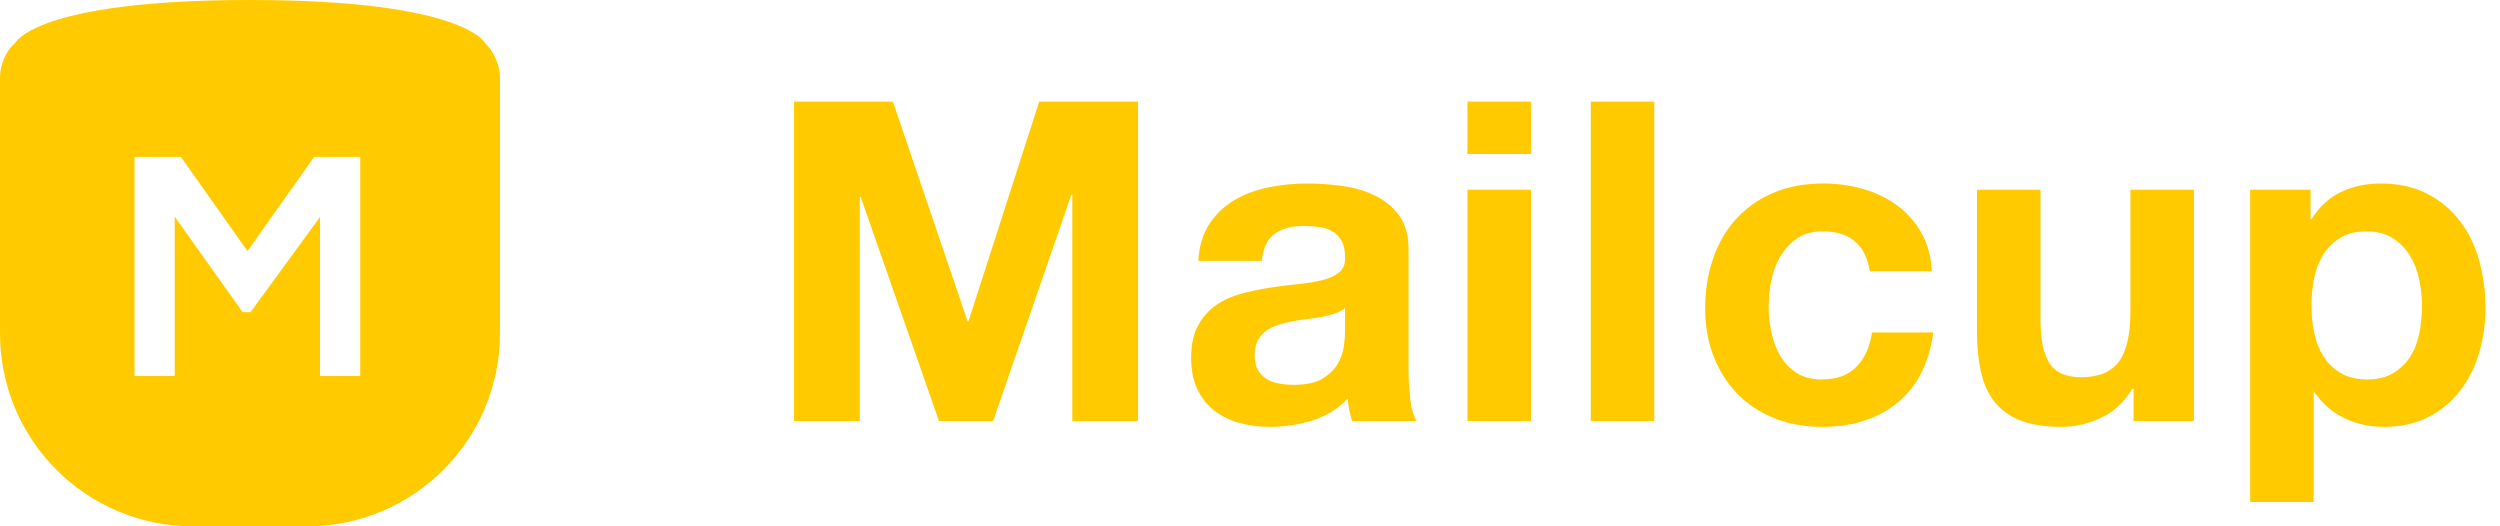 <?xml version="1.0" encoding="UTF-8" standalone="no"?>
<svg width="95px" height="20px" viewBox="0 0 95 20" version="1.1" xmlns="http://www.w3.org/2000/svg" xmlns:xlink="http://www.w3.org/1999/xlink" xmlns:sketch="http://www.bohemiancoding.com/sketch/ns">
    <!-- Generator: Sketch 3.3 (11970) - http://www.bohemiancoding.com/sketch -->
    <title>Rectangle 7 Copy</title>
    <desc>Created with Sketch.</desc>
    <defs></defs>
    <g id="Welcome" stroke="none" stroke-width="1" fill="none" fill-rule="evenodd" sketch:type="MSPage">
        <g id="Inbox" sketch:type="MSArtboardGroup" transform="translate(-20, -21)" fill="#FFCB00">
            <path d="M20,23.921 C20,23.498 20.227,22.908 20.569,22.644 C20.569,22.644 21.304,21 29.5,21 C37.696,21 38.447,22.655 38.447,22.655 C38.753,22.931 39,23.495 39,23.921 L39,33.664 C39,37.716 35.712,41 31.668,41 L27.332,41 C23.283,41 20,37.727 20,33.664 L20,23.921 Z M32.16,35.288 L33.688,35.288 L33.688,26.96 L31.94,26.96 L29.405,30.541 L26.871,26.96 L25.112,26.96 L25.112,35.288 L26.639,35.288 L26.639,29.233 L29.22,32.861 L29.521,32.861 L32.16,29.245 L32.16,35.288 Z M50.173,24.862 L50.173,37 L52.672,37 L52.672,28.483 L52.706,28.483 L55.681,37 L57.738,37 L60.713,28.398 L60.747,28.398 L60.747,37 L63.246,37 L63.246,24.862 L59.489,24.862 L56.803,33.209 L56.769,33.209 L53.93,24.862 L50.173,24.862 Z M65.535,30.914 C65.569,30.347 65.711,29.877 65.96,29.503 C66.209,29.129 66.527,28.829 66.912,28.602 C67.297,28.375 67.731,28.214 68.213,28.117 C68.694,28.021 69.179,27.973 69.666,27.973 C70.108,27.973 70.556,28.004 71.009,28.067 C71.462,28.129 71.876,28.251 72.25,28.432 C72.624,28.613 72.93,28.865 73.168,29.189 C73.406,29.512 73.525,29.939 73.525,30.472 L73.525,35.045 C73.525,35.442 73.548,35.821 73.593,36.184 C73.638,36.547 73.718,36.819 73.831,37 L71.383,37 C71.338,36.864 71.301,36.725 71.272,36.584 C71.244,36.442 71.224,36.297 71.213,36.15 C70.828,36.547 70.374,36.824 69.853,36.983 C69.332,37.142 68.799,37.221 68.255,37.221 C67.836,37.221 67.445,37.17 67.082,37.068 C66.719,36.966 66.402,36.807 66.13,36.592 C65.858,36.377 65.646,36.105 65.493,35.776 C65.339,35.447 65.263,35.056 65.263,34.603 C65.263,34.104 65.351,33.694 65.526,33.37 C65.702,33.047 65.929,32.79 66.207,32.597 C66.484,32.404 66.801,32.26 67.159,32.163 C67.516,32.067 67.875,31.991 68.238,31.934 C68.601,31.877 68.958,31.832 69.309,31.798 C69.66,31.764 69.972,31.713 70.244,31.645 C70.516,31.577 70.731,31.478 70.89,31.348 C71.049,31.217 71.122,31.027 71.111,30.778 C71.111,30.517 71.069,30.311 70.984,30.157 C70.898,30.004 70.785,29.886 70.644,29.8 C70.502,29.715 70.338,29.659 70.15,29.631 C69.963,29.602 69.762,29.588 69.547,29.588 C69.071,29.588 68.697,29.69 68.425,29.894 C68.153,30.098 67.994,30.438 67.949,30.914 L65.535,30.914 Z M71.111,32.699 C71.009,32.79 70.882,32.86 70.728,32.911 C70.575,32.963 70.411,33.005 70.236,33.039 C70.06,33.073 69.876,33.101 69.683,33.124 C69.49,33.147 69.298,33.175 69.105,33.209 C68.924,33.243 68.745,33.288 68.57,33.345 C68.394,33.402 68.241,33.478 68.111,33.575 C67.98,33.671 67.875,33.793 67.796,33.94 C67.717,34.087 67.677,34.274 67.677,34.501 C67.677,34.716 67.717,34.898 67.796,35.045 C67.875,35.192 67.983,35.308 68.119,35.394 C68.255,35.479 68.414,35.538 68.595,35.572 C68.776,35.606 68.963,35.623 69.156,35.623 C69.632,35.623 70,35.544 70.261,35.385 C70.522,35.226 70.714,35.037 70.839,34.816 C70.964,34.594 71.04,34.371 71.069,34.144 C71.097,33.917 71.111,33.736 71.111,33.6 L71.111,32.699 Z M78.177,26.851 L78.177,24.862 L75.763,24.862 L75.763,26.851 L78.177,26.851 Z M75.763,28.211 L75.763,37 L78.177,37 L78.177,28.211 L75.763,28.211 Z M80.449,24.862 L80.449,37 L82.863,37 L82.863,24.862 L80.449,24.862 Z M91.051,31.305 L93.414,31.305 C93.38,30.738 93.244,30.248 93.006,29.834 C92.768,29.421 92.459,29.075 92.079,28.797 C91.7,28.52 91.269,28.313 90.787,28.177 C90.306,28.041 89.804,27.973 89.283,27.973 C88.569,27.973 87.934,28.092 87.379,28.33 C86.824,28.568 86.353,28.899 85.968,29.325 C85.583,29.75 85.291,30.254 85.093,30.837 C84.894,31.421 84.795,32.053 84.795,32.733 C84.795,33.39 84.903,33.994 85.118,34.544 C85.333,35.093 85.634,35.566 86.019,35.963 C86.404,36.36 86.872,36.668 87.421,36.889 C87.971,37.111 88.575,37.221 89.232,37.221 C90.399,37.221 91.357,36.915 92.105,36.303 C92.853,35.691 93.306,34.801 93.465,33.634 L91.136,33.634 C91.057,34.178 90.861,34.611 90.549,34.934 C90.238,35.258 89.793,35.419 89.215,35.419 C88.841,35.419 88.524,35.334 88.263,35.164 C88.002,34.994 87.796,34.776 87.642,34.51 C87.489,34.243 87.379,33.946 87.311,33.617 C87.243,33.288 87.209,32.965 87.209,32.648 C87.209,32.319 87.243,31.988 87.311,31.654 C87.379,31.319 87.495,31.013 87.659,30.735 C87.824,30.458 88.036,30.231 88.297,30.055 C88.558,29.88 88.881,29.792 89.266,29.792 C90.297,29.792 90.892,30.296 91.051,31.305 L91.051,31.305 Z M103.37,37 L103.37,28.211 L100.956,28.211 L100.956,32.818 C100.956,33.713 100.809,34.356 100.514,34.748 C100.219,35.139 99.743,35.334 99.086,35.334 C98.508,35.334 98.106,35.156 97.879,34.798 C97.652,34.441 97.539,33.9 97.539,33.175 L97.539,28.211 L95.125,28.211 L95.125,33.617 C95.125,34.161 95.173,34.657 95.27,35.105 C95.366,35.552 95.533,35.932 95.771,36.243 C96.009,36.555 96.335,36.796 96.749,36.966 C97.162,37.136 97.692,37.221 98.338,37.221 C98.848,37.221 99.347,37.108 99.834,36.881 C100.321,36.654 100.718,36.286 101.024,35.776 L101.075,35.776 L101.075,37 L103.37,37 Z M109.943,35.419 C109.558,35.419 109.229,35.34 108.957,35.181 C108.685,35.022 108.467,34.816 108.302,34.56 C108.138,34.305 108.019,34.008 107.945,33.668 C107.872,33.328 107.835,32.982 107.835,32.631 C107.835,32.268 107.869,31.917 107.937,31.577 C108.005,31.237 108.121,30.937 108.285,30.676 C108.45,30.415 108.665,30.203 108.931,30.038 C109.198,29.874 109.529,29.792 109.926,29.792 C110.311,29.792 110.637,29.874 110.903,30.038 C111.17,30.203 111.388,30.418 111.558,30.684 C111.728,30.951 111.85,31.254 111.924,31.594 C111.997,31.934 112.034,32.28 112.034,32.631 C112.034,32.982 112,33.328 111.932,33.668 C111.864,34.008 111.748,34.305 111.584,34.56 C111.419,34.816 111.204,35.022 110.938,35.181 C110.671,35.34 110.34,35.419 109.943,35.419 L109.943,35.419 Z M105.506,28.211 L105.506,40.077 L107.92,40.077 L107.92,35.912 L107.954,35.912 C108.249,36.343 108.625,36.668 109.085,36.889 C109.544,37.111 110.045,37.221 110.589,37.221 C111.235,37.221 111.799,37.096 112.281,36.847 C112.762,36.598 113.164,36.263 113.487,35.844 C113.811,35.425 114.051,34.943 114.21,34.399 C114.369,33.855 114.448,33.288 114.448,32.699 C114.448,32.076 114.369,31.478 114.21,30.905 C114.051,30.333 113.808,29.832 113.479,29.401 C113.15,28.97 112.737,28.625 112.238,28.364 C111.739,28.103 111.144,27.973 110.453,27.973 C109.909,27.973 109.41,28.081 108.957,28.296 C108.504,28.511 108.13,28.857 107.835,29.333 L107.801,29.333 L107.801,28.211 L105.506,28.211 Z" id="Rectangle-7-Copy" sketch:type="MSShapeGroup"></path>
        </g>
    </g>
</svg>